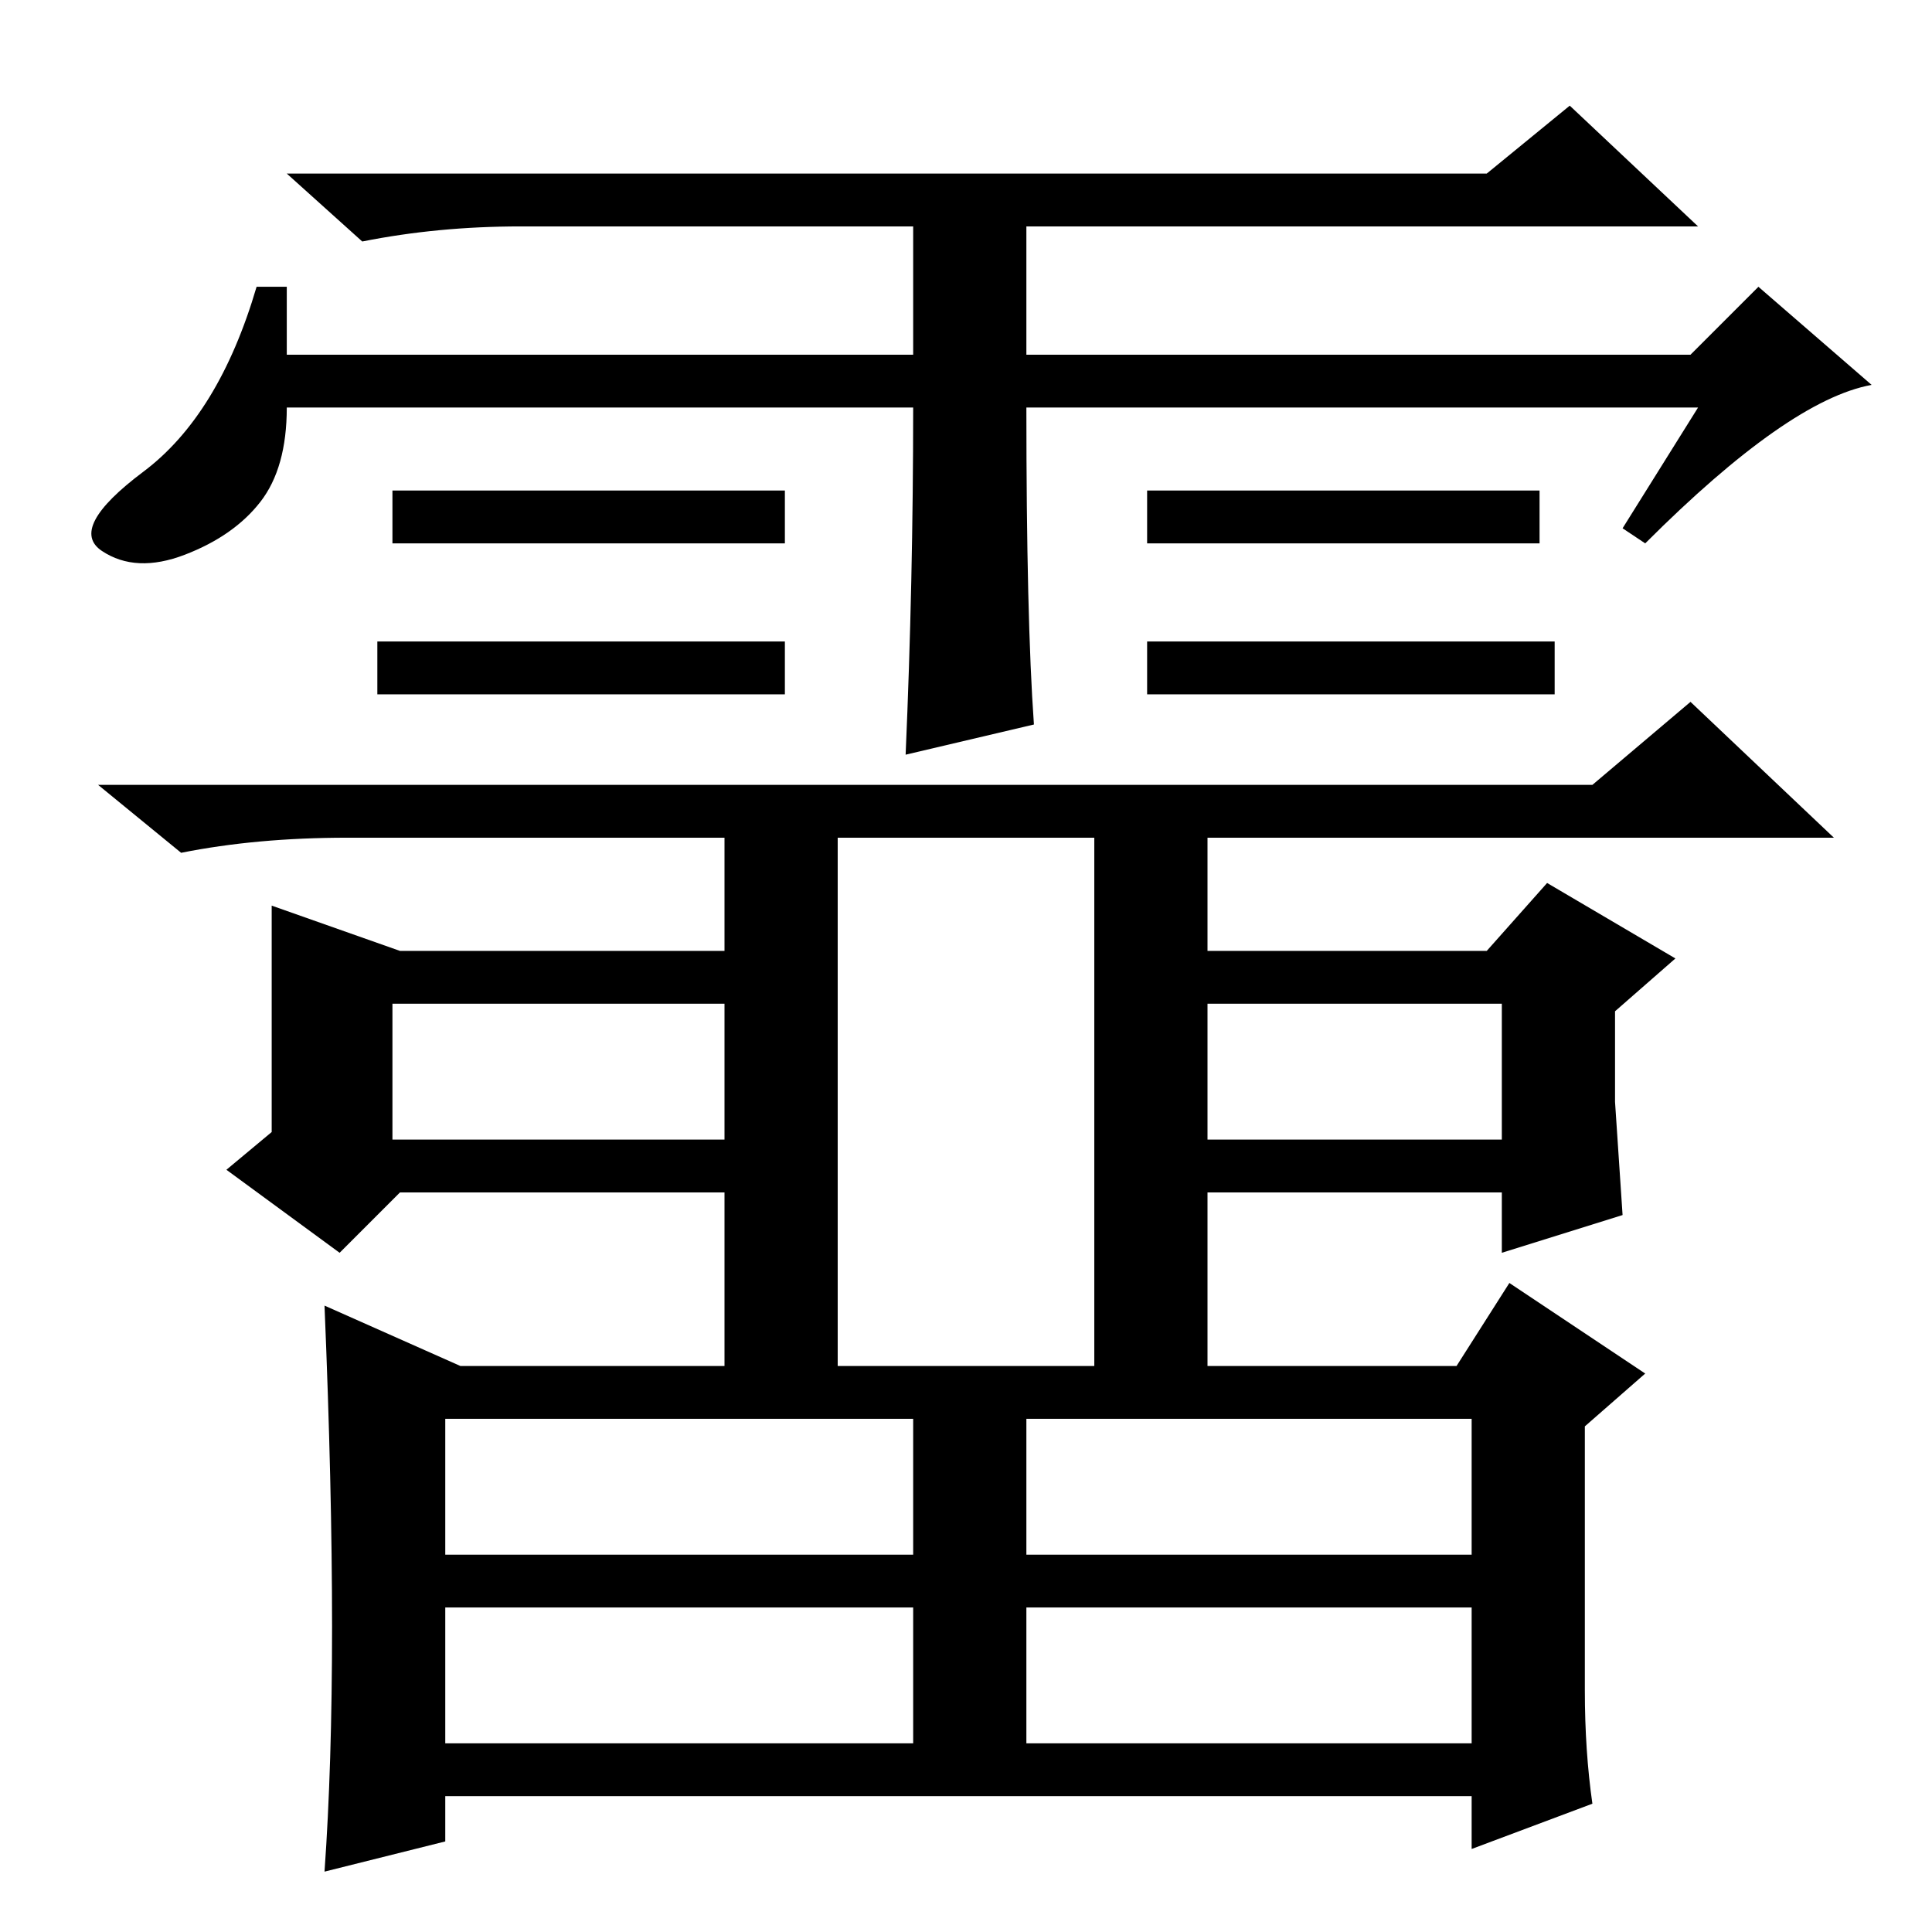 <?xml version="1.0" standalone="no"?>
<!DOCTYPE svg PUBLIC "-//W3C//DTD SVG 1.1//EN" "http://www.w3.org/Graphics/SVG/1.1/DTD/svg11.dtd" >
<svg xmlns="http://www.w3.org/2000/svg" xmlns:xlink="http://www.w3.org/1999/xlink" version="1.1" viewBox="0 -36 256 256">
  <g transform="matrix(1 0 0 -1 0 220)">
   <path fill="currentColor"
d="M206 171v-7h-54v7h54zM121 202h-83q0 -8 -3.5 -12.5t-10 -7t-11 0.5t5.5 10.5t15 24.5h4v-9h83v17h-52q-11 0 -21 -2l-10 9h159l11 9l17 -16h-89v-17h88l9 9l15 -13q-11 -2 -30 -21l-3 2l10 16h-89q0 -28 1 -42l-17 -4q1 23 1 46zM104 191v-7h-52v7h52zM204 191v-7h-52v7
h52zM104 171v-7h-54v7h54zM96 145h-50q-12 0 -22 -2l-11 9h198l13 11l19 -18h-83v-15h37l8 9l17 -10l-8 -7v-12l1 -15l-16 -5v8h-39v-26h-15v73h-34v-73h-15v26h-43l-8 -8l-15 11l6 5v30l17 -6h43v15zM96 123h-44v-18h44v18zM199 123h-39v-18h39v18zM59 50h62v18h-62v-18z
M136 50h59v18h-59v-18zM59 25h62v18h-62v-18zM136 25h59v18h-59v-18zM61 75h132l7 11l18 -12l-8 -7v-35q0 -8 1 -15l-16 -6v7h-136v-6l-16 -4q1 14 1 32.5t-1 42.5z" />
  </g>

</svg>
